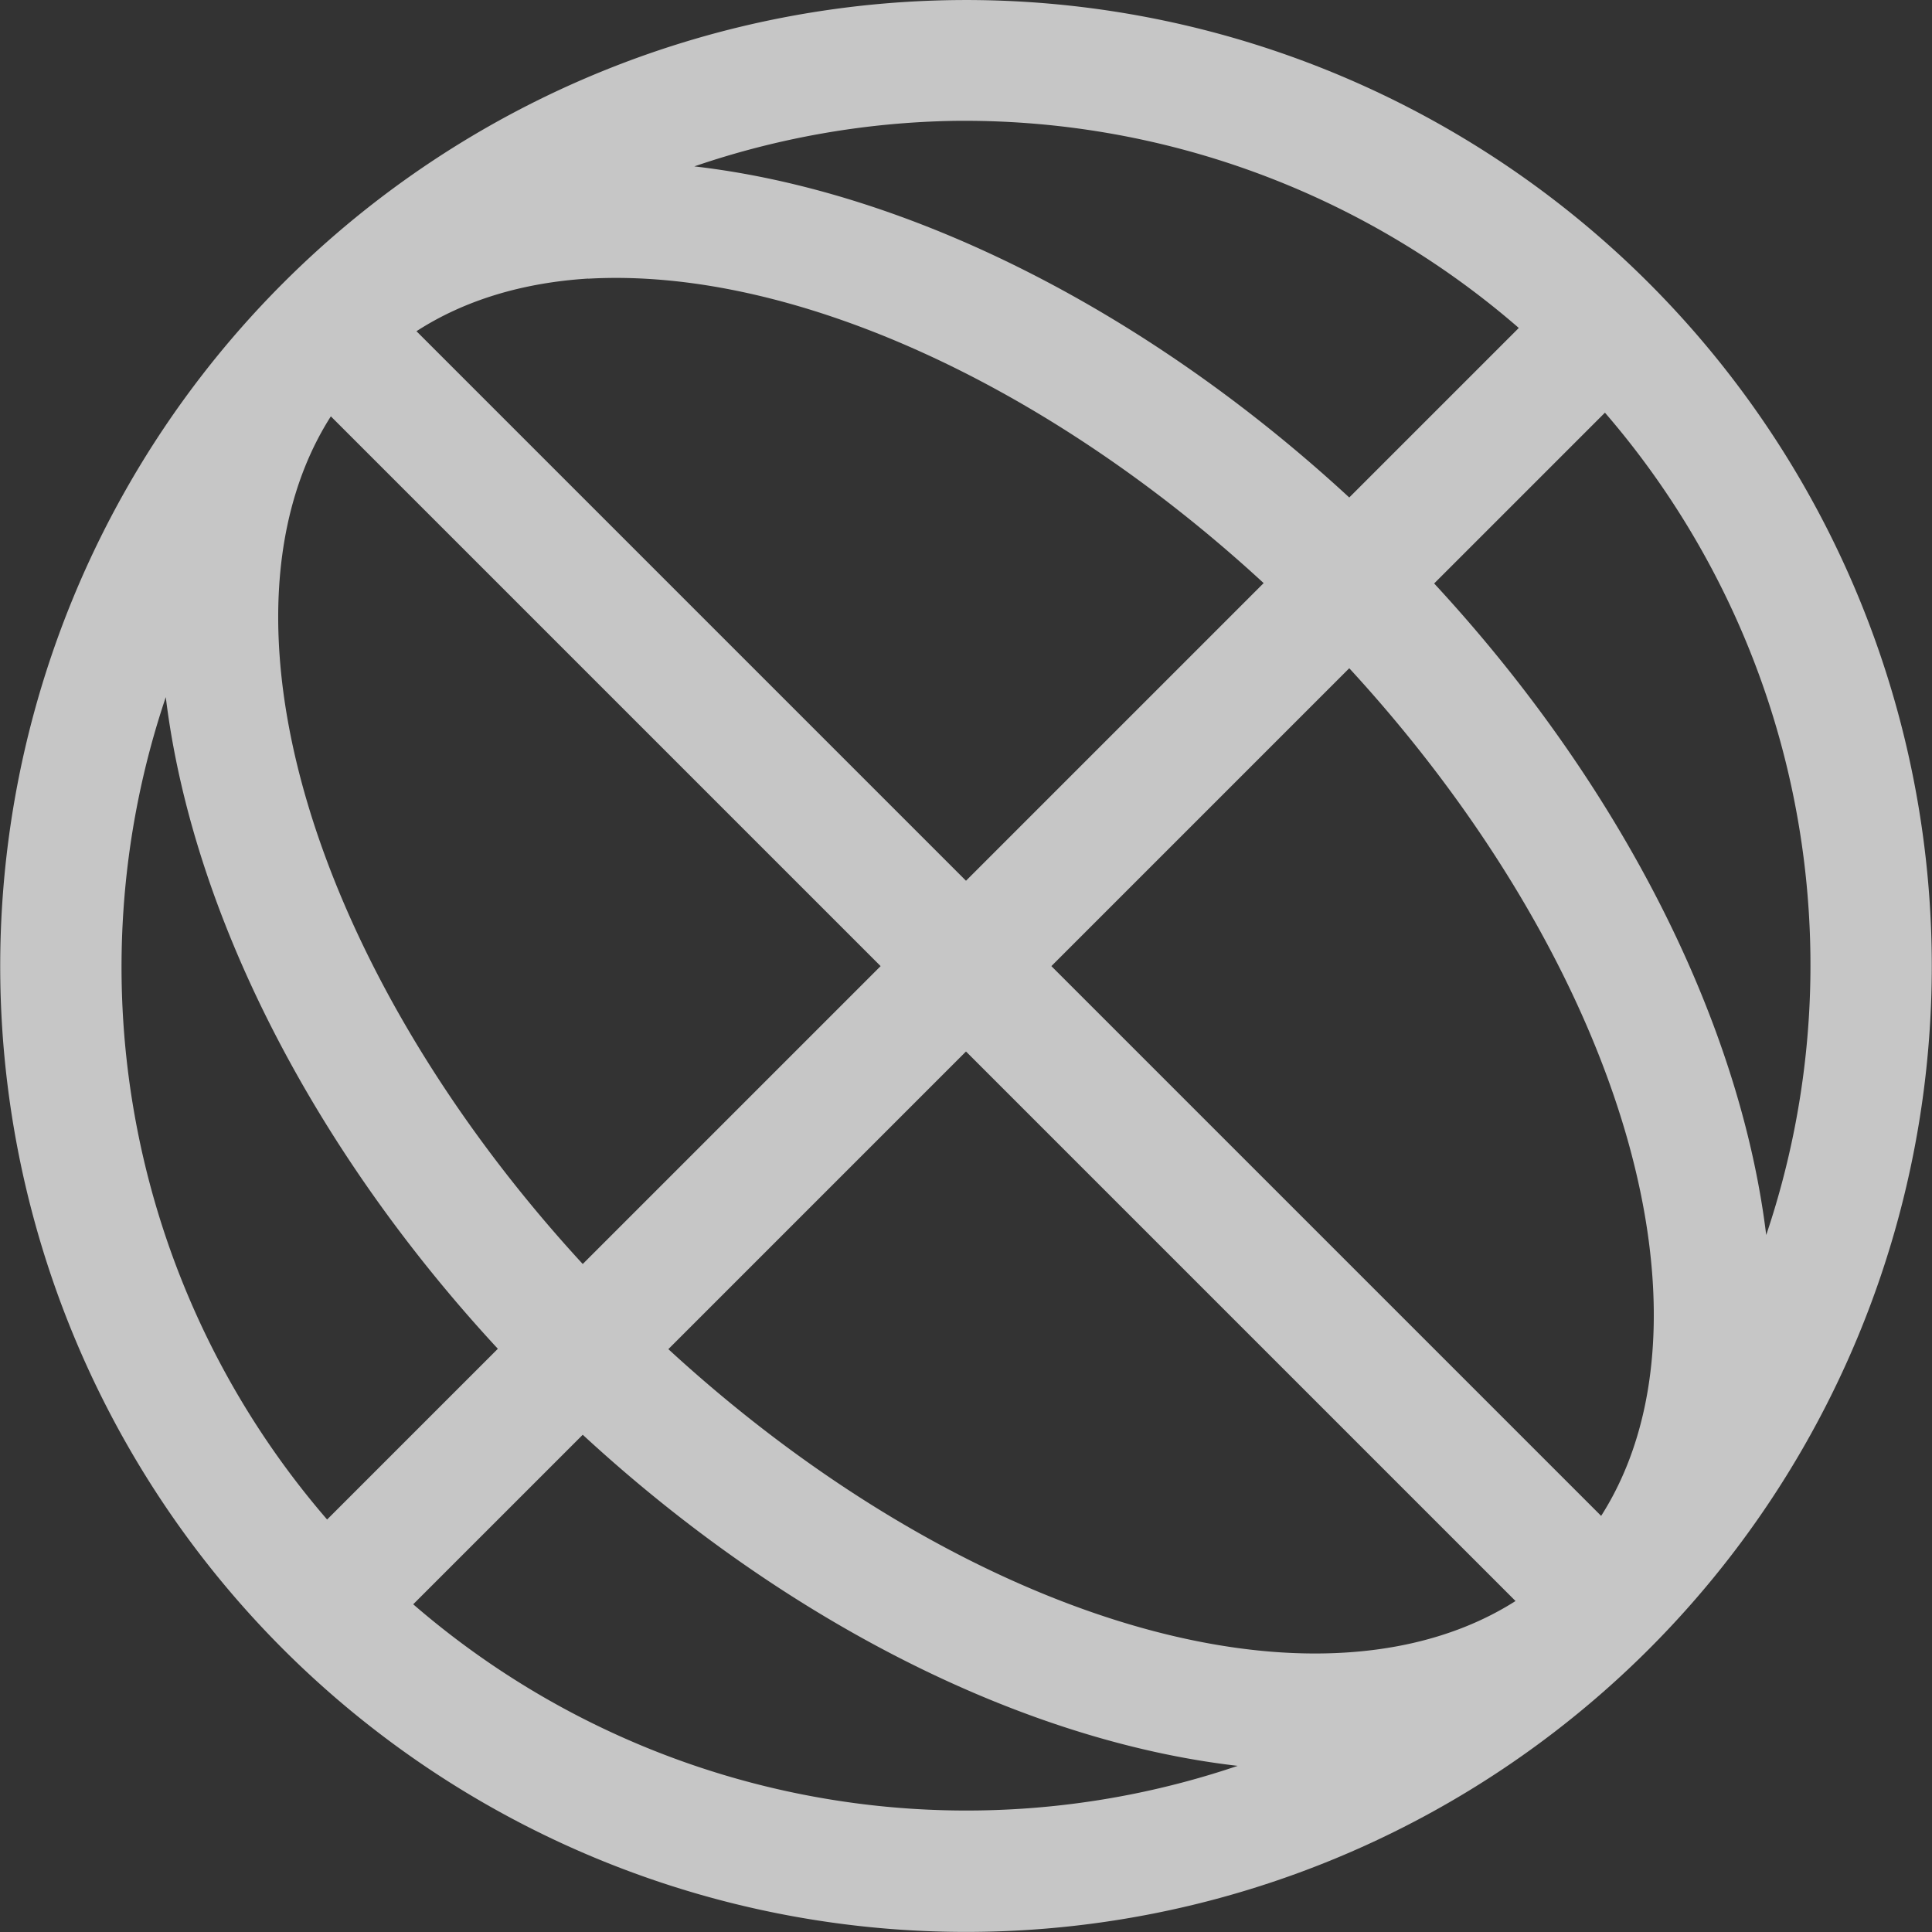 <?xml version="1.0" encoding="UTF-8" standalone="no"?>
<!-- Created with Inkscape (http://www.inkscape.org/) -->

<svg
   xmlns:dc="http://purl.org/dc/elements/1.1/"
   xmlns:cc="http://creativecommons.org/ns#"
   xmlns:rdf="http://www.w3.org/1999/02/22-rdf-syntax-ns#"
   xmlns:svg="http://www.w3.org/2000/svg"
   xmlns="http://www.w3.org/2000/svg"
   xmlns:sodipodi="http://sodipodi.sourceforge.net/DTD/sodipodi-0.dtd"
   xmlns:inkscape="http://www.inkscape.org/namespaces/inkscape"
   width="16"
   height="16"
   id="svg3760"
   version="1.1"
   inkscape:version="0.91 r13725"
   sodipodi:docname="map-globe.svg">
  <rect width="100%" height="100%" fill="#333333" stroke="none"/>
  <defs
     id="defs3762">
    <style
       type="text/css"
       id="current-color-scheme">
      .ColorScheme-Text {
        color:#4d4d4d;
      }
      .ColorScheme-Background {
        color:#eff0f1;
      }
      .ColorScheme-Highlight {
        color:#3daee9;
      }
      .ColorScheme-ViewText {
        color:#31363b;
      }
      .ColorScheme-ViewBackground {
        color:#fcfcfc;
      }
      .ColorScheme-ViewHover {
        color:#93cee9;
      }
      .ColorScheme-ViewFocus{
        color:#3daee9;
      }
      .ColorScheme-ButtonText {
        color:#31363b;
      }
      .ColorScheme-ButtonBackground {
        color:#eff0f1;
      }
      .ColorScheme-ButtonHover {
        color:#93cee9;
      }
      .ColorScheme-ButtonFocus{
        color:#3daee9;
      }
      </style>
  </defs>
  <sodipodi:namedview
     id="base"
     pagecolor="#ffffff"
     bordercolor="#666666"
     borderopacity="1.0"
     inkscape:pageopacity="0.0"
     inkscape:pageshadow="2"
     inkscape:zoom="8"
     inkscape:cx="-17.764499"
     inkscape:cy="5.7962131"
     inkscape:document-units="px"
     inkscape:current-layer="layer1"
     showgrid="false"
     fit-margin-top="0"
     fit-margin-left="0"
     fit-margin-right="0"
     fit-margin-bottom="0"
     inkscape:window-width="1600"
     inkscape:window-height="847"
     inkscape:window-x="0"
     inkscape:window-y="30"
     inkscape:window-maximized="1"
     inkscape:showpageshadow="false"
     showguides="false"
     inkscape:snap-bbox="true"
     inkscape:object-nodes="true"
     inkscape:snap-global="true">
    <inkscape:grid
       type="xygrid"
       id="grid4106"
       originx="-1px"
       originy="-1px" />
    <sodipodi:guide
       position="2,20"
       orientation="0,18"
       id="guide4229" />
    <sodipodi:guide
       position="20,20"
       orientation="18,0"
       id="guide4231" />
    <sodipodi:guide
       position="20,2"
       orientation="0,-18"
       id="guide4233" />
    <sodipodi:guide
       position="2,2"
       orientation="-18,0"
       id="guide4235" />
    <sodipodi:guide
       position="19,3"
       orientation="0,-16"
       id="guide4241" />
    <sodipodi:guide
       position="3,19"
       orientation="6,0"
       id="guide4155" />
    <sodipodi:guide
       position="19,13"
       orientation="-6,0"
       id="guide4167" />
    <sodipodi:guide
       position="19,19"
       orientation="0,-6"
       id="guide4169" />
  </sodipodi:namedview>
  <g
     inkscape:label="Capa 1"
     inkscape:groupmode="layer"
     id="layer1"
     transform="translate(-551.286,-613.648)">
    <path
       style="color:#4d4d4d;opacity:0.72;fill:#ffffff;fill-opacity:1;stroke:none"
       d="m 559.403,613.649 a 8,8 0 0 0 -5.773,2.344 8,8 0 0 0 0,11.312 8,8 0 0 0 11.312,0 8,8 0 0 0 0,-11.312 8,8 0 0 0 -5.539,-2.344 z m -0.219,1 a 7,7 0 0 1 4.68,1.715 l -1.404,1.404 a 8,5 45 0 0 -5.424,-2.742 7,7 0 0 1 2.148,-0.377 z m -3.027,1.307 a 7,4 45 0 1 5.594,2.521 l -2.465,2.465 -4.551,-4.551 a 7,4 45 0 1 1.422,-0.436 z m 8.42,1.109 a 7,7 0 0 1 1.336,6.811 8,5 45 0 0 -2.75,-5.396 l 1.414,-1.414 z m -10.551,0.031 4.553,4.553 -2.467,2.467 a 7,4 45 0 1 -2.086,-7.02 z m 8.434,2.086 a 7,4 45 0 1 2.086,7.02 l -4.553,-4.553 2.467,-2.467 z m -9.801,0.24 a 8,5 45 0 0 2.75,5.396 l -1.414,1.414 a 7,7 0 0 1 -1.336,-6.811 z m 6.627,2.934 4.551,4.551 a 7,4 45 0 1 -7.016,-2.086 l 2.465,-2.465 z m -3.174,3.174 a 8,5 45 0 0 5.424,2.742 7,7 0 0 1 -6.828,-1.338 l 1.404,-1.404 z"
       id="path4521"
       class="ColorScheme-Text"
       inkscape:connector-curvature="0" />
  </g>
</svg>
